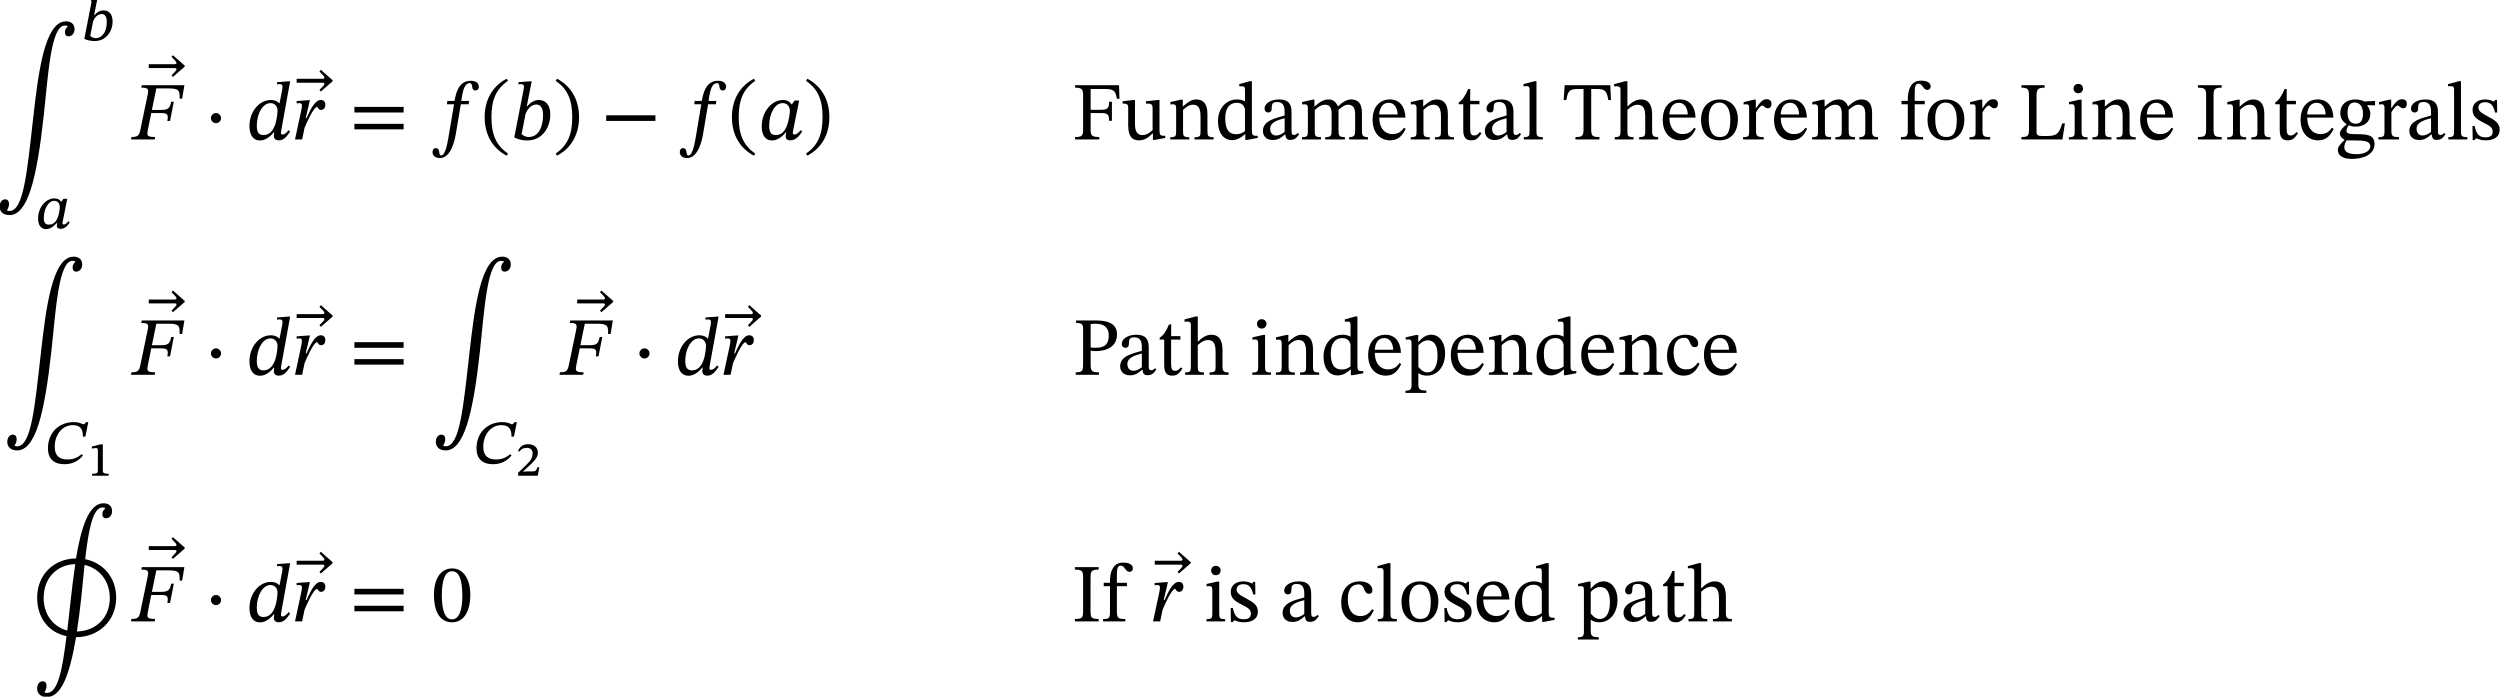 <?xml version="1.0" encoding="UTF-8"?>
<svg xmlns="http://www.w3.org/2000/svg" xmlns:xlink="http://www.w3.org/1999/xlink" width="361.89pt" height="101.232pt" viewBox="0 0 361.89 101.232" version="1.2">
<defs>
<g>
<symbol overflow="visible" id="glyph0-0">
<path style="stroke:none;" d="M 3.828 -2.031 L 3.828 -2.219 C 3.828 -3.531 5.75 -4.453 5.75 -6.219 C 5.75 -7.453 4.703 -8 3.531 -8 C 2.328 -8 1.5 -7.312 1.5 -6.344 C 1.5 -5.781 1.734 -5.516 2.109 -5.516 C 2.406 -5.516 2.656 -5.672 2.656 -6.031 C 2.656 -6.484 2.406 -6.5 2.406 -6.891 C 2.406 -7.266 2.719 -7.547 3.438 -7.547 C 4.203 -7.547 4.672 -7.125 4.672 -6.188 C 4.672 -4.344 3.344 -3.891 3.344 -2.344 L 3.344 -2.031 Z M 4.281 -0.578 C 4.281 -0.938 4.031 -1.281 3.609 -1.281 C 3.172 -1.281 2.906 -0.953 2.906 -0.578 C 2.906 -0.172 3.125 0.094 3.594 0.094 C 4.031 0.094 4.281 -0.188 4.281 -0.578 Z M 7.109 2.016 L 7.109 -9.391 L 0.125 -9.391 L 0.125 2.016 Z M 6.484 1.391 L 0.734 1.391 L 0.734 -8.781 L 6.484 -8.781 Z M 6.484 1.391 "/>
</symbol>
<symbol overflow="visible" id="glyph0-1">
<path style="stroke:none;" d="M 10.438 -16.312 C 10.172 -16.094 10.047 -15.828 10.047 -15.5 C 10.047 -15.109 10.25 -14.906 10.547 -14.906 C 10.953 -14.906 11.438 -15.219 11.438 -15.953 C 11.438 -16.703 10.906 -17.078 10.203 -17.078 C 7.094 -17.078 6.188 -9.562 5.453 -3.094 C 4.562 4.719 4.078 10.375 2.016 10.375 C 1.781 10.375 1.672 10.297 1.672 10.297 L 1.672 10.219 C 1.828 9.984 1.953 9.703 1.953 9.359 C 1.953 8.953 1.766 8.688 1.406 8.688 C 0.969 8.688 0.594 9.047 0.594 9.75 C 0.594 10.375 1.016 10.969 2.016 10.969 C 4.641 10.969 5.969 5.828 6.984 -3.469 C 7.609 -9.188 8 -16.469 10.031 -16.469 C 10.297 -16.469 10.438 -16.391 10.438 -16.391 Z M 10.438 -16.312 "/>
</symbol>
<symbol overflow="visible" id="glyph0-2">
<path style="stroke:none;" d="M -0.031 -8.578 L -1.734 -10.078 L -1.938 -9.844 L -1.516 -9.406 C -1.344 -9.219 -1.219 -9.109 -1.219 -8.938 C -1.219 -8.812 -1.344 -8.781 -1.516 -8.781 L -5.234 -8.781 L -5.234 -8.219 L -1.516 -8.219 C -1.344 -8.219 -1.219 -8.203 -1.219 -8.062 C -1.219 -7.906 -1.344 -7.797 -1.516 -7.609 L -1.938 -7.172 L -1.734 -6.938 L -0.031 -8.422 Z M -0.031 -8.578 "/>
</symbol>
<symbol overflow="visible" id="glyph0-3">
<path style="stroke:none;" d="M 7.25 -5.906 L 7.578 -7.859 L 1.406 -7.859 L 1.344 -7.5 C 2.312 -7.5 2.438 -7.328 2.266 -6.5 L 1.203 -1.391 C 1.031 -0.5 0.734 -0.359 -0.078 -0.359 L -0.156 0 L 3.281 0 L 3.344 -0.359 C 2.609 -0.359 2.219 -0.438 2.219 -0.859 C 2.219 -0.969 2.234 -1.109 2.266 -1.266 L 2.781 -3.828 L 4.078 -3.828 C 5.109 -3.828 5.297 -3.688 5.109 -2.672 L 5.5 -2.672 L 6.047 -5.469 L 5.672 -5.469 C 5.469 -4.5 5.219 -4.281 4.203 -4.281 L 2.875 -4.281 L 3.516 -7.391 L 5.312 -7.391 C 6.859 -7.391 6.906 -7.047 6.891 -5.906 Z M 7.25 -5.906 "/>
</symbol>
<symbol overflow="visible" id="glyph0-4">
<path style="stroke:none;" d="M 2.484 -3.094 C 2.484 -3.484 2.156 -3.828 1.75 -3.828 C 1.344 -3.828 1.016 -3.469 1.016 -3.094 C 1.016 -2.719 1.344 -2.359 1.75 -2.359 C 2.156 -2.359 2.484 -2.703 2.484 -3.094 Z M 2.484 -3.094 "/>
</symbol>
<symbol overflow="visible" id="glyph0-5">
<path style="stroke:none;" d="M 6.328 -8.422 L 6.062 -8.422 L 4.438 -8.297 L 4.438 -7.984 C 4.438 -7.984 4.656 -8.016 4.812 -8.016 C 5.156 -8.016 5.219 -7.844 5.219 -7.641 C 5.219 -7.469 5.188 -7.25 5.188 -7.25 L 4.797 -5.25 L 4.75 -5.25 C 4.469 -5.547 4.078 -5.719 3.531 -5.719 C 1.875 -5.719 0.438 -4.062 0.438 -1.938 C 0.438 -0.531 1.062 0.141 1.953 0.141 C 2.656 0.141 3.328 -0.281 3.938 -1.016 L 4.031 -1.016 C 4 -0.875 3.969 -0.641 3.969 -0.5 C 3.969 -0.125 4.219 0.125 4.703 0.125 C 5.516 0.125 5.969 -0.641 6.328 -1.156 L 6.094 -1.344 C 5.922 -1.109 5.609 -0.719 5.219 -0.719 C 5.062 -0.719 5 -0.781 5 -0.938 C 5 -1.094 5.062 -1.453 5.062 -1.453 Z M 4.141 -2.109 C 3.812 -1.203 3.281 -0.641 2.469 -0.641 C 1.875 -0.641 1.5 -0.938 1.5 -2.016 C 1.5 -3.578 2.266 -5.266 3.484 -5.266 C 4.172 -5.266 4.5 -4.703 4.5 -4.203 C 4.5 -3.984 4.453 -3.016 4.141 -2.109 Z M 4.141 -2.109 "/>
</symbol>
<symbol overflow="visible" id="glyph0-6">
<path style="stroke:none;" d="M 1.922 -3.094 L 2.531 -5.688 L 2.266 -5.688 L 0.609 -5.562 L 0.609 -5.234 C 0.609 -5.234 0.844 -5.266 0.984 -5.266 C 1.312 -5.266 1.375 -5.125 1.375 -4.906 C 1.375 -4.688 1.312 -4.375 1.266 -4.156 L 0.375 0 L 1.406 0 L 1.75 -1.672 C 1.953 -2.156 3.031 -4.719 3.594 -4.719 C 3.641 -4.719 3.75 -4.281 4.141 -4.281 C 4.453 -4.281 4.766 -4.5 4.766 -5.031 C 4.766 -5.5 4.484 -5.719 4.094 -5.719 C 3.141 -5.719 2.422 -3.891 2.047 -3.094 Z M 1.922 -3.094 "/>
</symbol>
<symbol overflow="visible" id="glyph0-7">
<path style="stroke:none;" d="M 7.859 -3.906 L 7.859 -4.719 L 0.734 -4.719 L 0.734 -3.906 Z M 7.859 -1.469 L 7.859 -2.266 L 0.734 -2.266 L 0.734 -1.469 Z M 7.859 -1.469 "/>
</symbol>
<symbol overflow="visible" id="glyph0-8">
<path style="stroke:none;" d="M 2.266 -5.578 L 2.219 -5.094 L 3.234 -5.094 L 2.453 -0.438 C 2.312 0.344 2.016 2.312 1.375 2.312 C 0.922 2.312 1.312 1.25 0.594 1.25 C 0.281 1.25 0.125 1.5 0.125 1.828 C 0.125 2.25 0.422 2.688 1.188 2.688 C 2.828 2.688 3.375 0.016 3.531 -1.016 L 4.219 -5.094 L 5.344 -5.094 L 5.422 -5.578 L 4.281 -5.578 L 4.422 -6.438 C 4.609 -7.453 4.906 -8.156 5.516 -8.156 C 5.797 -8.156 5.828 -7.859 5.875 -7.562 C 5.906 -7.312 6.031 -7.094 6.344 -7.094 C 6.594 -7.094 6.828 -7.281 6.828 -7.625 C 6.828 -8.141 6.422 -8.5 5.688 -8.5 C 4.656 -8.5 4.172 -7.953 3.859 -7.391 C 3.578 -6.891 3.438 -6.25 3.297 -5.578 Z M 2.266 -5.578 "/>
</symbol>
<symbol overflow="visible" id="glyph0-9">
<path style="stroke:none;" d="M 0.531 -3.234 C 0.531 -0.562 1.797 1.344 3.719 2.344 L 3.906 2.031 C 2.156 0.844 1.516 -0.781 1.516 -3.234 C 1.516 -5.672 2.156 -7.297 3.906 -8.484 L 3.719 -8.797 C 1.797 -7.797 0.531 -5.891 0.531 -3.234 Z M 0.531 -3.234 "/>
</symbol>
<symbol overflow="visible" id="glyph0-10">
<path style="stroke:none;" d="M 2.359 -4.812 L 3.078 -8.422 L 2.812 -8.422 L 1.156 -8.297 L 1.156 -7.984 C 1.156 -7.984 1.391 -8.016 1.516 -8.016 C 1.75 -8.016 1.953 -7.922 1.953 -7.656 C 1.953 -7.516 1.906 -7.297 1.906 -7.25 L 0.547 -0.297 C 1.141 0 1.75 0.141 2.438 0.141 C 4.562 0.141 5.766 -1.672 5.766 -3.641 C 5.766 -5.062 5.031 -5.719 4.094 -5.719 C 3.453 -5.719 2.938 -5.375 2.422 -4.812 Z M 2.203 -3.781 C 2.453 -4.344 2.969 -5.062 3.734 -5.062 C 4.281 -5.062 4.719 -4.656 4.719 -3.578 C 4.719 -1.766 4.047 -0.359 2.625 -0.359 C 2.109 -0.359 1.766 -0.641 1.609 -0.781 Z M 2.203 -3.781 "/>
</symbol>
<symbol overflow="visible" id="glyph0-11">
<path style="stroke:none;" d="M 3.734 -3.234 C 3.734 -5.891 2.469 -7.797 0.547 -8.797 L 0.359 -8.484 C 2.109 -7.297 2.75 -5.672 2.75 -3.234 C 2.75 -0.781 2.109 0.844 0.359 2.031 L 0.547 2.344 C 2.469 1.344 3.734 -0.562 3.734 -3.234 Z M 3.734 -3.234 "/>
</symbol>
<symbol overflow="visible" id="glyph0-12">
<path style="stroke:none;" d="M 7.859 -2.688 L 7.859 -3.5 L 0.734 -3.5 L 0.734 -2.688 Z M 7.859 -2.688 "/>
</symbol>
<symbol overflow="visible" id="glyph0-13">
<path style="stroke:none;" d="M 6 -5.641 L 5.359 -5.641 L 4.938 -5.094 L 4.891 -5.094 C 4.641 -5.453 4.281 -5.719 3.641 -5.719 C 2.078 -5.719 0.578 -4.078 0.578 -1.906 C 0.578 -0.516 1.188 0.141 2.062 0.141 C 2.734 0.141 3.438 -0.266 4.047 -1.016 L 4.141 -1.016 C 4.094 -0.797 4.047 -0.641 4.047 -0.453 C 4.047 -0.062 4.297 0.125 4.719 0.125 C 5.438 0.125 5.938 -0.391 6.438 -1.156 L 6.203 -1.344 C 6.047 -1.141 5.703 -0.719 5.312 -0.719 C 5.125 -0.719 5.078 -0.812 5.078 -0.969 C 5.078 -1.141 5.141 -1.406 5.141 -1.406 Z M 4.656 -4.109 C 4.656 -3.734 4.516 -2.875 4.281 -2.156 C 3.938 -1.141 3.406 -0.641 2.609 -0.641 C 2.016 -0.641 1.656 -0.922 1.656 -2.016 C 1.656 -3.625 2.422 -5.266 3.609 -5.266 C 4.281 -5.266 4.656 -4.75 4.656 -4.109 Z M 4.656 -4.109 "/>
</symbol>
<symbol overflow="visible" id="glyph0-14">
<path style="stroke:none;" d="M 0.297 -3.406 C 0.297 -0.484 1.969 1.625 4.547 2.156 C 3.938 7.125 3.281 10.375 1.719 10.375 C 1.484 10.375 1.375 10.297 1.375 10.297 L 1.375 10.219 C 1.531 9.984 1.656 9.703 1.656 9.359 C 1.656 8.953 1.469 8.688 1.109 8.688 C 0.672 8.688 0.297 9.047 0.297 9.75 C 0.297 10.375 0.719 10.969 1.703 10.969 C 3.734 10.969 4.984 7.922 5.922 2.312 C 9.156 2.297 11.734 -0.016 11.734 -3.406 C 11.734 -6.344 9.859 -8.469 7.25 -8.984 C 7.703 -13 8.312 -16.469 9.734 -16.469 C 10 -16.469 10.141 -16.391 10.141 -16.391 L 10.141 -16.312 C 9.875 -16.094 9.734 -15.828 9.734 -15.5 C 9.734 -15.109 9.938 -14.906 10.25 -14.906 C 10.656 -14.906 11.141 -15.219 11.141 -15.953 C 11.141 -16.703 10.609 -17.078 9.891 -17.078 C 7.75 -17.078 6.641 -13.453 5.922 -9.094 C 2.719 -9.062 0.297 -6.766 0.297 -3.406 Z M 6.688 -3.469 C 6.844 -4.969 7 -6.594 7.156 -8.156 C 9.328 -7.656 10.812 -5.828 10.812 -3.359 C 10.812 -0.531 8.828 1.406 6.047 1.484 C 6.281 0 6.484 -1.656 6.688 -3.469 Z M 1.234 -3.359 C 1.234 -6.203 3.094 -8.203 5.812 -8.266 C 5.562 -6.578 5.344 -4.812 5.156 -3.094 L 4.656 1.344 C 2.562 0.797 1.234 -1.062 1.234 -3.359 Z M 1.234 -3.359 "/>
</symbol>
<symbol overflow="visible" id="glyph0-15">
<path style="stroke:none;" d="M 5.594 -3.797 C 5.594 -6.25 4.516 -7.672 2.969 -7.672 C 1.25 -7.672 0.328 -6.094 0.328 -3.828 C 0.328 -1.703 1.031 0.125 2.953 0.125 C 4.828 0.125 5.594 -1.75 5.594 -3.797 Z M 4.438 -3.719 C 4.438 -1.422 3.891 -0.297 2.953 -0.297 C 2 -0.297 1.469 -1.453 1.469 -3.766 C 1.469 -6.125 2 -7.266 2.938 -7.266 C 3.922 -7.266 4.438 -6.141 4.438 -3.719 Z M 4.438 -3.719 "/>
</symbol>
<symbol overflow="visible" id="glyph1-0">
<path style="stroke:none;" d="M 2.688 -1.422 L 2.688 -1.562 C 2.688 -2.469 4.031 -3.125 4.031 -4.359 C 4.031 -5.219 3.297 -5.609 2.484 -5.609 C 1.641 -5.609 1.062 -5.125 1.062 -4.453 C 1.062 -4.047 1.219 -3.859 1.484 -3.859 C 1.688 -3.859 1.859 -3.969 1.859 -4.234 C 1.859 -4.547 1.688 -4.562 1.688 -4.828 C 1.688 -5.094 1.906 -5.281 2.406 -5.281 C 2.938 -5.281 3.281 -4.984 3.281 -4.328 C 3.281 -3.047 2.344 -2.734 2.344 -1.641 L 2.344 -1.422 Z M 3 -0.406 C 3 -0.656 2.828 -0.891 2.531 -0.891 C 2.219 -0.891 2.031 -0.672 2.031 -0.406 C 2.031 -0.125 2.188 0.062 2.516 0.062 C 2.828 0.062 3 -0.141 3 -0.406 Z M 4.984 1.422 L 4.984 -6.578 L 0.078 -6.578 L 0.078 1.422 Z M 4.547 0.969 L 0.516 0.969 L 0.516 -6.141 L 4.547 -6.141 Z M 4.547 0.969 "/>
</symbol>
<symbol overflow="visible" id="glyph1-1">
<path style="stroke:none;" d="M 1.938 -3.672 L 2.453 -6.25 L 2.156 -6.25 L 0.938 -6.156 L 0.938 -5.875 C 0.938 -5.875 1.109 -5.891 1.219 -5.891 C 1.422 -5.891 1.547 -5.797 1.547 -5.594 C 1.547 -5.469 1.5 -5.281 1.5 -5.25 L 0.516 -0.203 C 1 0.016 1.469 0.109 2.031 0.109 C 3.625 0.109 4.609 -1.266 4.609 -2.703 C 4.609 -3.766 4.094 -4.328 3.297 -4.328 C 2.781 -4.328 2.375 -4.094 2.016 -3.672 Z M 1.797 -2.797 C 2.016 -3.25 2.391 -3.797 3.031 -3.797 C 3.422 -3.797 3.766 -3.531 3.766 -2.656 C 3.766 -1.359 3.203 -0.312 2.125 -0.312 C 1.766 -0.312 1.5 -0.516 1.375 -0.625 Z M 1.797 -2.797 "/>
</symbol>
<symbol overflow="visible" id="glyph1-2">
<path style="stroke:none;" d="M 4.5 -4.266 L 3.953 -4.266 L 3.656 -3.859 L 3.594 -3.859 C 3.422 -4.141 3.141 -4.328 2.656 -4.328 C 1.422 -4.328 0.281 -3.062 0.281 -1.422 C 0.281 -0.328 0.781 0.125 1.438 0.125 C 2.016 0.125 2.516 -0.25 2.953 -0.734 L 3.062 -0.734 C 3.031 -0.562 3 -0.438 3 -0.328 C 3 -0.062 3.188 0.078 3.547 0.078 C 4.109 0.078 4.469 -0.25 4.859 -0.844 L 4.656 -1.016 C 4.547 -0.859 4.297 -0.547 4 -0.547 C 3.859 -0.547 3.812 -0.625 3.812 -0.75 C 3.812 -0.906 3.875 -1.109 3.875 -1.109 Z M 3.422 -3.062 C 3.422 -2.766 3.328 -2.172 3.172 -1.688 C 2.859 -0.812 2.406 -0.531 1.844 -0.531 C 1.344 -0.531 1.109 -0.766 1.109 -1.5 C 1.109 -2.719 1.719 -3.969 2.625 -3.969 C 3.172 -3.969 3.422 -3.531 3.422 -3.062 Z M 3.422 -3.062 "/>
</symbol>
<symbol overflow="visible" id="glyph1-3">
<path style="stroke:none;" d="M 5.484 -1.359 C 4.859 -0.844 4.25 -0.594 3.438 -0.594 C 2.297 -0.594 1.578 -1.094 1.578 -2.422 C 1.578 -4.156 2.641 -5.562 4.203 -5.562 C 5.188 -5.562 5.688 -5.078 5.656 -3.906 L 6.016 -3.906 L 6.438 -6 L 6.125 -6 C 5.953 -5.797 5.859 -5.688 5.75 -5.688 C 5.531 -5.688 5.281 -6 4.328 -6 C 2.281 -6 0.594 -4.578 0.594 -2.172 C 0.594 -0.781 1.375 0.094 2.984 0.094 C 4.266 0.094 5.078 -0.469 5.672 -1.172 Z M 5.484 -1.359 "/>
</symbol>
<symbol overflow="visible" id="glyph2-0">
<path style="stroke:none;" d="M 3.828 -2.031 L 3.828 -2.219 C 3.828 -3.531 5.75 -4.453 5.75 -6.219 C 5.75 -7.453 4.703 -8 3.531 -8 C 2.328 -8 1.5 -7.312 1.5 -6.344 C 1.5 -5.781 1.734 -5.516 2.109 -5.516 C 2.406 -5.516 2.656 -5.672 2.656 -6.031 C 2.656 -6.484 2.406 -6.5 2.406 -6.891 C 2.406 -7.266 2.719 -7.547 3.438 -7.547 C 4.203 -7.547 4.672 -7.125 4.672 -6.188 C 4.672 -4.344 3.344 -3.891 3.344 -2.344 L 3.344 -2.031 Z M 4.281 -0.578 C 4.281 -0.938 4.031 -1.281 3.609 -1.281 C 3.172 -1.281 2.906 -0.953 2.906 -0.578 C 2.906 -0.172 3.125 0.094 3.594 0.094 C 4.031 0.094 4.281 -0.188 4.281 -0.578 Z M 7.109 2.016 L 7.109 -9.391 L 0.125 -9.391 L 0.125 2.016 Z M 6.484 1.391 L 0.734 1.391 L 0.734 -8.781 L 6.484 -8.781 Z M 6.484 1.391 "/>
</symbol>
<symbol overflow="visible" id="glyph2-1">
<path style="stroke:none;" d="M 6.859 -5.891 L 6.797 -7.859 L 0.438 -7.859 L 0.438 -7.5 C 1.297 -7.5 1.594 -7.328 1.594 -6.5 L 1.594 -1.391 C 1.594 -0.5 1.406 -0.359 0.438 -0.359 L 0.438 0 L 3.938 0 L 3.938 -0.359 C 3 -0.359 2.688 -0.5 2.688 -1.312 L 2.688 -3.828 L 4.094 -3.828 C 5.125 -3.828 5.359 -3.672 5.359 -2.703 L 5.766 -2.703 L 5.766 -5.469 L 5.359 -5.469 C 5.359 -4.5 5.125 -4.297 4.094 -4.297 L 2.688 -4.297 L 2.688 -7.312 L 4.594 -7.312 C 6.156 -7.312 6.266 -7.031 6.484 -5.891 Z M 6.859 -5.891 "/>
</symbol>
<symbol overflow="visible" id="glyph2-2">
<path style="stroke:none;" d="M 6.453 -0.531 L 6.328 -0.531 C 5.766 -0.531 5.625 -0.625 5.625 -1.328 L 5.625 -5.719 L 5.328 -5.719 L 3.656 -5.531 L 3.656 -5.203 C 4.422 -5.203 4.625 -5.141 4.625 -4.5 L 4.625 -1.359 C 4.141 -0.938 3.766 -0.641 3.156 -0.641 C 2.531 -0.641 2.078 -1 2.078 -2.219 L 2.078 -5.719 L 1.812 -5.719 L 0.281 -5.531 L 0.281 -5.203 C 0.922 -5.188 1.094 -5.141 1.094 -4.5 L 1.094 -2.062 C 1.094 -0.438 1.656 0.125 2.656 0.125 C 3.422 0.125 3.984 -0.234 4.609 -0.859 L 4.672 -0.859 L 4.672 0.062 L 4.938 0.062 L 6.453 -0.219 Z M 6.453 -0.531 "/>
</symbol>
<symbol overflow="visible" id="glyph2-3">
<path style="stroke:none;" d="M 5.75 -3.672 C 5.75 -5.047 5.234 -5.797 4.141 -5.797 C 3.391 -5.797 2.875 -5.359 2.219 -4.797 L 2.172 -4.797 L 2.188 -5.766 L 1.906 -5.766 L 0.391 -5.422 L 0.391 -5.062 C 0.391 -5.062 0.516 -5.094 0.719 -5.094 C 1.047 -5.094 1.219 -5 1.219 -4.562 L 1.219 -1.203 C 1.219 -0.531 1.188 -0.328 0.375 -0.328 L 0.375 0 L 3.125 0 L 3.125 -0.328 C 2.266 -0.328 2.219 -0.531 2.219 -1.203 L 2.219 -4.281 C 2.562 -4.609 3.016 -5.031 3.656 -5.031 C 4.203 -5.031 4.75 -4.812 4.75 -3.375 L 4.75 -1.203 C 4.75 -0.531 4.719 -0.328 3.875 -0.328 L 3.875 0 L 6.641 0 L 6.641 -0.328 C 5.828 -0.328 5.75 -0.531 5.75 -1.203 Z M 5.75 -3.672 "/>
</symbol>
<symbol overflow="visible" id="glyph2-4">
<path style="stroke:none;" d="M 6.141 -0.219 L 6.141 -0.531 L 5.891 -0.531 C 5.453 -0.531 5.297 -0.656 5.297 -1.281 L 5.297 -8.438 L 4.969 -8.438 L 3.469 -8.016 L 3.469 -7.688 C 3.469 -7.688 3.672 -7.703 3.781 -7.703 C 4.25 -7.703 4.297 -7.609 4.297 -7.078 L 4.297 -5.516 C 3.938 -5.719 3.531 -5.797 3.141 -5.797 C 1.641 -5.797 0.391 -4.594 0.391 -2.625 C 0.391 -1.094 1.094 0.094 2.438 0.094 C 3.234 0.094 3.844 -0.359 4.297 -0.766 L 4.344 -0.766 L 4.344 0.062 L 4.609 0.062 Z M 4.297 -1.203 C 3.891 -0.922 3.562 -0.766 3 -0.766 C 1.984 -0.766 1.438 -1.438 1.438 -3.078 C 1.438 -4.594 2.109 -5.312 3.125 -5.312 C 3.859 -5.312 4.203 -4.859 4.297 -4.359 Z M 4.297 -1.203 "/>
</symbol>
<symbol overflow="visible" id="glyph2-5">
<path style="stroke:none;" d="M 3.688 -0.734 C 3.75 -0.219 3.875 0.062 4.406 0.062 C 5.016 0.062 5.297 -0.188 5.688 -0.766 L 5.516 -0.953 C 5.344 -0.781 5.172 -0.656 4.953 -0.656 C 4.703 -0.656 4.594 -0.75 4.594 -1.25 L 4.594 -3.953 C 4.594 -5.203 4.094 -5.797 2.797 -5.797 C 1.5 -5.797 0.688 -5.156 0.688 -4.484 C 0.688 -4.094 0.953 -3.906 1.188 -3.906 C 1.531 -3.906 1.719 -4.094 1.719 -4.453 C 1.719 -5.172 1.844 -5.422 2.516 -5.422 C 3.234 -5.422 3.594 -5.031 3.594 -4 L 3.594 -3.469 C 2.562 -3.141 0.453 -2.828 0.453 -1.25 C 0.453 -0.484 0.953 0.078 1.875 0.078 C 2.641 0.078 3.078 -0.25 3.641 -0.734 Z M 3.594 -1.094 C 3.188 -0.766 2.766 -0.578 2.359 -0.578 C 1.859 -0.578 1.5 -0.938 1.5 -1.547 C 1.5 -2.469 2.516 -2.797 3.594 -3.078 Z M 3.594 -1.094 "/>
</symbol>
<symbol overflow="visible" id="glyph2-6">
<path style="stroke:none;" d="M 2.219 -4.266 C 2.562 -4.594 3.078 -5.031 3.703 -5.031 C 4.25 -5.031 4.656 -4.766 4.656 -3.75 L 4.656 -1.391 C 4.656 -0.547 4.594 -0.344 3.734 -0.344 L 3.734 0 L 6.578 0 L 6.578 -0.344 C 5.719 -0.344 5.656 -0.562 5.656 -1.391 L 5.656 -4.297 C 6.047 -4.625 6.531 -5.031 7.031 -5.031 C 7.594 -5.031 8.062 -4.766 8.062 -3.688 L 8.062 -1.391 C 8.062 -0.656 8.016 -0.344 7.203 -0.344 L 7.203 0 L 9.906 0 L 9.906 -0.344 C 9.078 -0.344 9.047 -0.641 9.047 -1.391 L 9.047 -3.828 C 9.047 -5.266 8.438 -5.797 7.5 -5.797 C 6.875 -5.797 6.266 -5.453 5.609 -4.812 L 5.562 -4.812 C 5.312 -5.375 4.906 -5.797 4.234 -5.797 C 3.422 -5.797 2.875 -5.359 2.219 -4.797 L 2.172 -4.797 L 2.172 -5.766 L 1.891 -5.766 L 0.391 -5.422 L 0.391 -5.062 C 0.391 -5.062 0.531 -5.094 0.719 -5.094 C 1.047 -5.094 1.219 -4.984 1.219 -4.547 L 1.219 -1.203 C 1.219 -0.484 1.141 -0.344 0.375 -0.344 L 0.375 0 L 3.109 0 L 3.109 -0.344 C 2.359 -0.344 2.219 -0.484 2.219 -1.156 Z M 2.219 -4.266 "/>
</symbol>
<symbol overflow="visible" id="glyph2-7">
<path style="stroke:none;" d="M 4.953 -1.703 C 4.578 -1.203 4.203 -0.781 3.234 -0.781 C 2.281 -0.781 1.375 -1.531 1.375 -3.172 L 5.156 -3.172 C 5.094 -4.859 4.234 -5.797 2.922 -5.797 C 1.531 -5.797 0.406 -4.844 0.406 -2.844 C 0.406 -0.922 1.516 0.125 2.953 0.125 C 4.188 0.125 4.75 -0.641 5.188 -1.547 Z M 1.359 -3.625 C 1.453 -4.734 1.938 -5.312 2.75 -5.312 C 3.594 -5.312 4 -4.5 4.031 -3.625 Z M 1.359 -3.625 "/>
</symbol>
<symbol overflow="visible" id="glyph2-8">
<path style="stroke:none;" d="M 3.5 -1.078 C 3.203 -0.734 3.047 -0.578 2.672 -0.578 C 2.203 -0.578 2.094 -0.875 2.094 -1.719 L 2.094 -5.094 L 3.438 -5.094 L 3.438 -5.594 L 2.094 -5.594 L 2.109 -7.297 L 1.797 -7.297 C 1.359 -6.281 1 -5.719 0.438 -5.359 L 0.438 -5.094 L 1.094 -5.094 L 1.094 -1.391 C 1.094 -0.312 1.453 0.125 2.25 0.125 C 3.016 0.125 3.266 -0.234 3.734 -0.891 Z M 3.5 -1.078 "/>
</symbol>
<symbol overflow="visible" id="glyph2-9">
<path style="stroke:none;" d="M 3.109 -0.344 C 2.25 -0.344 2.188 -0.516 2.188 -1.203 L 2.188 -8.438 L 1.891 -8.438 L 0.312 -8.016 L 0.312 -7.703 C 0.312 -7.703 0.484 -7.719 0.688 -7.719 C 0.984 -7.719 1.188 -7.703 1.188 -7.203 L 1.188 -1.203 C 1.188 -0.531 1.141 -0.344 0.359 -0.344 L 0.359 0 L 3.109 0 Z M 3.109 -0.344 "/>
</symbol>
<symbol overflow="visible" id="glyph2-10">
<path style="stroke:none;" d="M 7.016 -5.703 L 6.922 -7.859 L 0.312 -7.859 L 0.172 -5.703 L 0.547 -5.703 C 0.797 -7 0.969 -7.312 2.281 -7.312 L 3.047 -7.312 L 3.047 -1.562 C 3.047 -0.484 2.875 -0.359 1.875 -0.359 L 1.875 0 L 5.344 0 L 5.344 -0.359 C 4.312 -0.359 4.156 -0.484 4.156 -1.562 L 4.156 -7.312 L 4.906 -7.312 C 6.234 -7.312 6.391 -7 6.641 -5.703 Z M 7.016 -5.703 "/>
</symbol>
<symbol overflow="visible" id="glyph2-11">
<path style="stroke:none;" d="M 2.188 -4.297 C 2.766 -4.828 3.203 -5.031 3.672 -5.031 C 4.641 -5.031 4.766 -4.203 4.766 -3.234 L 4.766 -1.156 C 4.766 -0.578 4.719 -0.344 3.891 -0.344 L 3.891 0 L 6.641 0 L 6.641 -0.344 C 5.891 -0.344 5.766 -0.578 5.766 -1.203 L 5.766 -3.578 C 5.766 -4.562 5.531 -5.797 4.156 -5.797 C 3.531 -5.797 2.969 -5.516 2.219 -4.812 L 2.188 -4.812 L 2.188 -8.438 L 1.859 -8.438 L 0.266 -8.016 L 0.266 -7.688 C 0.266 -7.688 0.422 -7.703 0.609 -7.703 C 0.938 -7.703 1.188 -7.656 1.188 -7.234 L 1.188 -1.109 C 1.188 -0.438 0.984 -0.344 0.359 -0.344 L 0.359 0 L 3.078 0 L 3.078 -0.344 C 2.25 -0.344 2.188 -0.531 2.188 -1.156 Z M 2.188 -4.297 "/>
</symbol>
<symbol overflow="visible" id="glyph2-12">
<path style="stroke:none;" d="M 3.078 -5.797 C 1.469 -5.797 0.406 -4.625 0.406 -2.891 C 0.406 -0.953 1.406 0.125 3.078 0.125 C 4.641 0.125 5.734 -0.938 5.734 -2.938 C 5.734 -4.703 4.719 -5.797 3.078 -5.797 Z M 3.031 -5.344 C 4.094 -5.344 4.641 -4.344 4.641 -2.875 C 4.641 -0.938 4.109 -0.359 3.125 -0.359 C 2.109 -0.344 1.516 -1.141 1.516 -3.047 C 1.516 -4.578 2.125 -5.344 3.031 -5.344 Z M 3.031 -5.344 "/>
</symbol>
<symbol overflow="visible" id="glyph2-13">
<path style="stroke:none;" d="M 2.188 -5.766 L 1.906 -5.766 L 0.422 -5.406 L 0.422 -5.062 C 0.422 -5.062 0.547 -5.094 0.781 -5.094 C 1.219 -5.094 1.219 -4.875 1.219 -4.453 L 1.219 -1.156 C 1.219 -0.484 1.141 -0.344 0.344 -0.344 L 0.344 0 L 3.328 0 L 3.328 -0.344 C 2.438 -0.344 2.219 -0.469 2.219 -1.219 L 2.219 -3.938 C 2.5 -4.422 2.875 -4.922 3.156 -4.922 C 3.297 -4.922 3.531 -4.516 3.938 -4.516 C 4.203 -4.516 4.453 -4.703 4.453 -5.156 C 4.453 -5.562 4.234 -5.828 3.766 -5.828 C 3.188 -5.828 2.828 -5.422 2.219 -4.531 L 2.188 -4.531 Z M 2.188 -5.766 "/>
</symbol>
<symbol overflow="visible" id="glyph2-14">
<path style="stroke:none;" d="M 0.312 -5.594 L 0.312 -5.094 L 1.219 -5.094 L 1.219 -1.422 C 1.219 -0.484 1.094 -0.344 0.219 -0.344 L 0.219 0 L 3.438 0 L 3.438 -0.344 C 2.438 -0.344 2.219 -0.484 2.219 -1.422 L 2.219 -5.094 L 3.672 -5.094 L 3.672 -5.594 L 2.219 -5.594 L 2.219 -6.719 C 2.219 -7.719 2.344 -8.078 2.781 -8.078 C 3.375 -8.078 3.438 -7.172 4.047 -7.172 C 4.312 -7.172 4.531 -7.344 4.531 -7.688 C 4.531 -8.219 3.969 -8.516 3.188 -8.516 C 2.359 -8.516 1.922 -8.203 1.609 -7.656 C 1.297 -7.094 1.219 -6.562 1.219 -5.594 Z M 0.312 -5.594 "/>
</symbol>
<symbol overflow="visible" id="glyph2-15">
<path style="stroke:none;" d="M 6.797 -2.328 L 6.406 -2.328 C 5.938 -0.938 5.75 -0.5 4.141 -0.5 L 3.594 -0.5 C 2.891 -0.5 2.688 -0.609 2.688 -1.141 L 2.688 -6.328 C 2.688 -7.25 2.891 -7.5 3.859 -7.5 L 3.859 -7.859 L 0.5 -7.859 L 0.5 -7.5 C 1.453 -7.5 1.594 -7.25 1.594 -6.328 L 1.594 -1.469 C 1.594 -0.531 1.453 -0.359 0.5 -0.359 L 0.5 0 L 6.438 0 Z M 6.797 -2.328 "/>
</symbol>
<symbol overflow="visible" id="glyph2-16">
<path style="stroke:none;" d="M 1.734 -8.047 C 1.312 -8.047 1.047 -7.734 1.047 -7.375 C 1.047 -7 1.328 -6.688 1.734 -6.688 C 2.156 -6.688 2.422 -7 2.422 -7.375 C 2.422 -7.734 2.156 -8.047 1.734 -8.047 Z M 3.078 -0.328 C 2.266 -0.328 2.219 -0.516 2.219 -1.203 L 2.219 -5.766 L 1.906 -5.766 L 0.391 -5.422 L 0.391 -5.078 C 0.391 -5.078 0.531 -5.109 0.688 -5.109 C 1.047 -5.109 1.219 -5.062 1.219 -4.547 L 1.219 -1.203 C 1.219 -0.531 1.188 -0.328 0.375 -0.328 L 0.375 0 L 3.078 0 Z M 3.078 -0.328 "/>
</symbol>
<symbol overflow="visible" id="glyph2-17">
<path style="stroke:none;" d="M 1.594 -1.562 C 1.594 -0.531 1.484 -0.359 0.406 -0.359 L 0.406 0 L 3.844 0 L 3.844 -0.359 C 2.781 -0.359 2.672 -0.531 2.672 -1.562 L 2.672 -6.281 C 2.672 -7.203 2.719 -7.5 3.844 -7.5 L 3.844 -7.859 L 0.406 -7.859 L 0.406 -7.5 C 1.547 -7.5 1.594 -7.203 1.594 -6.281 Z M 1.594 -1.562 "/>
</symbol>
<symbol overflow="visible" id="glyph2-18">
<path style="stroke:none;" d="M 1.531 -2.203 C 0.969 -1.766 0.547 -1.266 0.547 -0.844 C 0.547 -0.5 0.812 -0.172 1.219 0.031 L 1.219 0.078 C 0.578 0.688 0.25 1.094 0.25 1.5 C 0.25 2.156 0.719 2.812 2.281 2.812 C 3.797 2.812 5.562 2.266 5.562 0.656 C 5.562 -0.719 4.406 -0.766 2.906 -0.766 C 1.812 -0.766 1.5 -0.891 1.5 -1.25 C 1.5 -1.453 1.688 -1.875 1.812 -2.047 C 2.109 -1.938 2.453 -1.859 2.828 -1.859 C 4.094 -1.859 4.953 -2.562 4.953 -3.688 C 4.953 -4.281 4.688 -4.672 4.516 -4.906 L 4.516 -4.969 L 5.641 -4.938 L 5.641 -5.578 L 4.094 -5.5 C 4.094 -5.5 3.562 -5.797 2.766 -5.797 C 1.5 -5.797 0.609 -5.047 0.609 -3.844 C 0.609 -3.078 0.953 -2.562 1.531 -2.219 Z M 2.688 -5.359 C 3.453 -5.359 3.891 -4.719 3.891 -3.75 C 3.891 -2.625 3.438 -2.281 2.844 -2.281 C 2.062 -2.281 1.656 -2.875 1.656 -3.891 C 1.656 -4.906 2.062 -5.359 2.688 -5.359 Z M 1.516 0.125 C 1.688 0.125 1.906 0.125 2.875 0.141 C 3.672 0.156 4.953 0.125 4.953 0.984 C 4.953 1.5 4.391 2.125 2.969 2.125 C 1.75 2.125 1.188 1.781 1.188 1.094 C 1.188 0.844 1.266 0.562 1.516 0.125 Z M 1.516 0.125 "/>
</symbol>
<symbol overflow="visible" id="glyph2-19">
<path style="stroke:none;" d="M 0.469 -1.953 L 0.5 0.094 L 0.75 0.094 L 1 -0.172 L 1.031 -0.172 C 1.344 -0.047 1.703 0.125 2.391 0.125 C 3.469 0.125 4.406 -0.297 4.406 -1.422 C 4.406 -2.312 3.812 -2.75 2.719 -3.328 C 1.719 -3.844 1.328 -4.141 1.328 -4.609 C 1.328 -5.141 1.75 -5.391 2.297 -5.391 C 3.031 -5.391 3.469 -5.047 3.734 -3.906 L 4.047 -3.906 L 4.016 -5.734 L 3.781 -5.734 L 3.578 -5.484 L 3.562 -5.484 C 3.266 -5.625 2.906 -5.797 2.312 -5.797 C 1.281 -5.797 0.484 -5.266 0.484 -4.297 C 0.484 -3.406 0.969 -2.984 2.062 -2.438 C 3.172 -1.891 3.391 -1.656 3.391 -1.094 C 3.391 -0.531 2.969 -0.312 2.359 -0.312 C 1.484 -0.312 1.031 -0.734 0.781 -1.953 Z M 0.469 -1.953 "/>
</symbol>
<symbol overflow="visible" id="glyph2-20">
<path style="stroke:none;" d="M 0.578 -7.859 L 0.578 -7.5 C 1.344 -7.5 1.594 -7.359 1.594 -6.656 L 1.594 -1.516 C 1.594 -0.516 1.453 -0.359 0.531 -0.359 L 0.531 0 L 3.891 0 L 3.891 -0.359 C 2.922 -0.359 2.688 -0.484 2.688 -1.469 L 2.688 -3.516 C 2.828 -3.453 3.125 -3.422 3.375 -3.422 C 4.938 -3.422 6.5 -4 6.5 -5.875 C 6.5 -7.453 5.078 -7.859 3.547 -7.859 Z M 2.688 -7.344 C 2.938 -7.359 3.172 -7.391 3.406 -7.391 C 4.703 -7.391 5.312 -6.781 5.312 -5.703 C 5.312 -4.312 4.625 -3.906 3.328 -3.906 C 3.094 -3.906 2.828 -3.938 2.688 -3.953 Z M 2.688 -7.344 "/>
</symbol>
<symbol overflow="visible" id="glyph2-21">
<path style="stroke:none;" d="M 2.109 -5.766 L 1.812 -5.766 L 0.297 -5.422 L 0.297 -5.078 C 0.297 -5.078 0.531 -5.109 0.688 -5.109 C 1.078 -5.109 1.141 -4.953 1.141 -4.5 L 1.141 1.422 C 1.141 2.094 1.016 2.297 0.266 2.297 L 0.266 2.625 L 3.281 2.625 L 3.281 2.281 C 2.359 2.281 2.125 2.125 2.125 1.344 L 2.125 -0.219 L 2.172 -0.219 C 2.516 0.031 2.922 0.125 3.375 0.125 C 4.812 0.125 6 -1.094 6 -3.125 C 6 -4.688 5.172 -5.797 4 -5.797 C 3.281 -5.797 2.719 -5.422 2.141 -4.75 L 2.109 -4.75 Z M 2.125 -4.25 C 2.359 -4.547 2.875 -4.984 3.5 -4.984 C 4.391 -4.984 4.906 -4.297 4.906 -2.781 C 4.906 -1.125 4.281 -0.344 3.438 -0.344 C 2.766 -0.344 2.359 -0.891 2.125 -1.141 Z M 2.125 -4.25 "/>
</symbol>
<symbol overflow="visible" id="glyph2-22">
<path style="stroke:none;" d="M 4.875 -1.766 C 4.344 -1.078 3.938 -0.781 3.156 -0.781 C 1.922 -0.781 1.344 -1.812 1.344 -3.266 C 1.344 -4.641 1.922 -5.359 2.891 -5.359 C 3.922 -5.359 3.531 -4 4.406 -4 C 4.75 -4 4.906 -4.188 4.906 -4.531 C 4.906 -5.219 4.219 -5.797 3.094 -5.797 C 1.375 -5.797 0.391 -4.578 0.391 -2.703 C 0.391 -1.047 1.297 0.125 2.781 0.125 C 4.062 0.125 4.656 -0.641 5.109 -1.609 Z M 4.875 -1.766 "/>
</symbol>
<symbol overflow="visible" id="glyph3-0">
<path style="stroke:none;" d="M 2.109 -1.125 L 2.109 -1.219 C 2.109 -1.938 3.172 -2.453 3.172 -3.422 C 3.172 -4.109 2.594 -4.406 1.953 -4.406 C 1.281 -4.406 0.828 -4.031 0.828 -3.5 C 0.828 -3.188 0.953 -3.031 1.172 -3.031 C 1.328 -3.031 1.453 -3.125 1.453 -3.328 C 1.453 -3.578 1.328 -3.578 1.328 -3.797 C 1.328 -4 1.5 -4.156 1.891 -4.156 C 2.312 -4.156 2.578 -3.922 2.578 -3.406 C 2.578 -2.391 1.844 -2.141 1.844 -1.297 L 1.844 -1.125 Z M 2.359 -0.312 C 2.359 -0.516 2.219 -0.703 1.984 -0.703 C 1.75 -0.703 1.594 -0.531 1.594 -0.312 C 1.594 -0.094 1.719 0.047 1.984 0.047 C 2.219 0.047 2.359 -0.109 2.359 -0.312 Z M 3.906 1.109 L 3.906 -5.156 L 0.062 -5.156 L 0.062 1.109 Z M 3.578 0.766 L 0.406 0.766 L 0.406 -4.828 L 3.578 -4.828 Z M 3.578 0.766 "/>
</symbol>
<symbol overflow="visible" id="glyph3-1">
<path style="stroke:none;" d="M 3.109 0 L 3.109 -0.281 C 2.484 -0.281 2.266 -0.375 2.266 -0.719 L 2.266 -4.531 L 1.891 -4.531 L 0.672 -4.219 L 0.672 -3.922 C 0.797 -3.953 1.125 -4 1.281 -4 C 1.484 -4 1.547 -3.891 1.547 -3.641 L 1.547 -0.719 C 1.547 -0.391 1.375 -0.281 0.719 -0.281 L 0.719 0 Z M 3.109 0 "/>
</symbol>
<symbol overflow="visible" id="glyph3-2">
<path style="stroke:none;" d="M 3.422 -1.234 L 3.156 -1.234 C 2.969 -0.766 2.891 -0.625 2.5 -0.625 L 1.656 -0.625 L 1.094 -0.578 L 1.094 -0.641 L 1.922 -1.406 C 2.672 -2.125 3.203 -2.625 3.203 -3.328 C 3.203 -4.109 2.625 -4.562 1.766 -4.562 C 1.047 -4.562 0.578 -4.172 0.328 -3.594 L 0.531 -3.484 C 0.766 -3.844 1.078 -4.031 1.609 -4.031 C 2.156 -4.031 2.438 -3.703 2.438 -3.266 C 2.438 -2.469 2.078 -2.094 1.25 -1.297 L 0.344 -0.422 L 0.344 0 L 3.188 0 Z M 3.422 -1.234 "/>
</symbol>
</g>
<clipPath id="clip1">
  <path d="M 348 11 L 361.836 11 L 361.836 21 L 348 21 Z M 348 11 "/>
</clipPath>
<clipPath id="clip2">
  <path d="M 5 72 L 17 72 L 17 100.848 L 5 100.848 Z M 5 72 "/>
</clipPath>
</defs>
<g id="surface1">
<g style="fill:rgb(0%,0%,0%);fill-opacity:1;">
  <use xlink:href="#glyph0-1" x="-0.648" y="20.167"/>
</g>
<g style="fill:rgb(0%,0%,0%);fill-opacity:1;">
  <use xlink:href="#glyph1-1" x="11.69" y="5.832"/>
</g>
<g style="fill:rgb(0%,0%,0%);fill-opacity:1;">
  <use xlink:href="#glyph1-2" x="5.234" y="33.042"/>
</g>
<g style="fill:rgb(0%,0%,0%);fill-opacity:1;">
  <use xlink:href="#glyph0-2" x="26.766" y="18.074"/>
</g>
<g style="fill:rgb(0%,0%,0%);fill-opacity:1;">
  <use xlink:href="#glyph0-3" x="19.114" y="20.191"/>
</g>
<g style="fill:rgb(0%,0%,0%);fill-opacity:1;">
  <use xlink:href="#glyph0-4" x="29.515" y="20.191"/>
</g>
<g style="fill:rgb(0%,0%,0%);fill-opacity:1;">
  <use xlink:href="#glyph0-5" x="35.672" y="20.191"/>
</g>
<g style="fill:rgb(0%,0%,0%);fill-opacity:1;">
  <use xlink:href="#glyph0-2" x="48.177" y="20.191"/>
</g>
<g style="fill:rgb(0%,0%,0%);fill-opacity:1;">
  <use xlink:href="#glyph0-6" x="42.331" y="20.191"/>
</g>
<g style="fill:rgb(0%,0%,0%);fill-opacity:1;">
  <use xlink:href="#glyph0-7" x="50.568" y="20.191"/>
</g>
<g style="fill:rgb(0%,0%,0%);fill-opacity:1;">
  <use xlink:href="#glyph0-8" x="62.487" y="20.191"/>
</g>
<g style="fill:rgb(0%,0%,0%);fill-opacity:1;">
  <use xlink:href="#glyph0-9" x="69.625" y="20.191"/>
  <use xlink:href="#glyph0-10" x="73.893" y="20.191"/>
  <use xlink:href="#glyph0-11" x="80.085" y="20.191"/>
</g>
<g style="fill:rgb(0%,0%,0%);fill-opacity:1;">
  <use xlink:href="#glyph0-12" x="87.019" y="20.191"/>
</g>
<g style="fill:rgb(0%,0%,0%);fill-opacity:1;">
  <use xlink:href="#glyph0-8" x="98.281" y="20.191"/>
</g>
<g style="fill:rgb(0%,0%,0%);fill-opacity:1;">
  <use xlink:href="#glyph0-9" x="105.418" y="20.191"/>
  <use xlink:href="#glyph0-13" x="109.686" y="20.191"/>
  <use xlink:href="#glyph0-11" x="116.321" y="20.191"/>
</g>
<g style="fill:rgb(0%,0%,0%);fill-opacity:1;">
  <use xlink:href="#glyph2-1" x="155.19" y="20.191"/>
  <use xlink:href="#glyph2-2" x="162.22" y="20.191"/>
  <use xlink:href="#glyph2-3" x="169.034" y="20.191"/>
  <use xlink:href="#glyph2-4" x="175.92" y="20.191"/>
  <use xlink:href="#glyph2-5" x="182.364" y="20.191"/>
  <use xlink:href="#glyph2-6" x="188.103" y="20.191"/>
  <use xlink:href="#glyph2-7" x="198.288" y="20.191"/>
  <use xlink:href="#glyph2-3" x="203.836" y="20.191"/>
  <use xlink:href="#glyph2-8" x="210.722" y="20.191"/>
  <use xlink:href="#glyph2-5" x="214.488" y="20.191"/>
  <use xlink:href="#glyph2-9" x="220.226" y="20.191"/>
</g>
<g style="fill:rgb(0%,0%,0%);fill-opacity:1;">
  <use xlink:href="#glyph2-10" x="226.18" y="20.191"/>
  <use xlink:href="#glyph2-11" x="233.389" y="20.191"/>
  <use xlink:href="#glyph2-7" x="240.287" y="20.191"/>
  <use xlink:href="#glyph2-12" x="245.834" y="20.191"/>
  <use xlink:href="#glyph2-13" x="251.979" y="20.191"/>
</g>
<g style="fill:rgb(0%,0%,0%);fill-opacity:1;">
  <use xlink:href="#glyph2-7" x="256.402" y="20.191"/>
  <use xlink:href="#glyph2-6" x="261.95" y="20.191"/>
</g>
<g style="fill:rgb(0%,0%,0%);fill-opacity:1;">
  <use xlink:href="#glyph2-14" x="274.945" y="20.191"/>
  <use xlink:href="#glyph2-12" x="278.615" y="20.191"/>
  <use xlink:href="#glyph2-13" x="284.76" y="20.191"/>
</g>
<g style="fill:rgb(0%,0%,0%);fill-opacity:1;">
  <use xlink:href="#glyph2-15" x="292.113" y="20.191"/>
  <use xlink:href="#glyph2-16" x="299.106" y="20.191"/>
  <use xlink:href="#glyph2-3" x="302.514" y="20.191"/>
  <use xlink:href="#glyph2-7" x="309.4" y="20.191"/>
</g>
<g style="fill:rgb(0%,0%,0%);fill-opacity:1;">
  <use xlink:href="#glyph2-17" x="317.756" y="20.191"/>
  <use xlink:href="#glyph2-3" x="322.024" y="20.191"/>
  <use xlink:href="#glyph2-8" x="328.911" y="20.191"/>
</g>
<g style="fill:rgb(0%,0%,0%);fill-opacity:1;">
  <use xlink:href="#glyph2-7" x="332.617" y="20.191"/>
  <use xlink:href="#glyph2-18" x="338.164" y="20.191"/>
  <use xlink:href="#glyph2-13" x="343.95" y="20.191"/>
</g>
<g clip-path="url(#clip1)" clip-rule="nonzero">
<g style="fill:rgb(0%,0%,0%);fill-opacity:1;">
  <use xlink:href="#glyph2-5" x="348.314" y="20.191"/>
  <use xlink:href="#glyph2-9" x="354.052" y="20.191"/>
  <use xlink:href="#glyph2-19" x="357.436" y="20.191"/>
</g>
</g>
<g style="fill:rgb(0%,0%,0%);fill-opacity:1;">
  <use xlink:href="#glyph0-1" x="0.462" y="54.229"/>
</g>
<g style="fill:rgb(0%,0%,0%);fill-opacity:1;">
  <use xlink:href="#glyph1-3" x="6.344" y="67.104"/>
</g>
<g style="fill:rgb(0%,0%,0%);fill-opacity:1;">
  <use xlink:href="#glyph3-1" x="12.62" y="68.861"/>
</g>
<g style="fill:rgb(0%,0%,0%);fill-opacity:1;">
  <use xlink:href="#glyph0-2" x="26.766" y="52.136"/>
</g>
<g style="fill:rgb(0%,0%,0%);fill-opacity:1;">
  <use xlink:href="#glyph0-3" x="19.114" y="54.252"/>
</g>
<g style="fill:rgb(0%,0%,0%);fill-opacity:1;">
  <use xlink:href="#glyph0-4" x="29.515" y="54.252"/>
</g>
<g style="fill:rgb(0%,0%,0%);fill-opacity:1;">
  <use xlink:href="#glyph0-5" x="35.672" y="54.252"/>
</g>
<g style="fill:rgb(0%,0%,0%);fill-opacity:1;">
  <use xlink:href="#glyph0-2" x="48.177" y="54.252"/>
</g>
<g style="fill:rgb(0%,0%,0%);fill-opacity:1;">
  <use xlink:href="#glyph0-6" x="42.331" y="54.252"/>
</g>
<g style="fill:rgb(0%,0%,0%);fill-opacity:1;">
  <use xlink:href="#glyph0-7" x="50.568" y="54.252"/>
</g>
<g style="fill:rgb(0%,0%,0%);fill-opacity:1;">
  <use xlink:href="#glyph0-1" x="62.498" y="54.229"/>
</g>
<g style="fill:rgb(0%,0%,0%);fill-opacity:1;">
  <use xlink:href="#glyph1-3" x="68.38" y="67.104"/>
</g>
<g style="fill:rgb(0%,0%,0%);fill-opacity:1;">
  <use xlink:href="#glyph3-2" x="74.657" y="68.861"/>
</g>
<g style="fill:rgb(0%,0%,0%);fill-opacity:1;">
  <use xlink:href="#glyph0-2" x="88.789" y="52.136"/>
</g>
<g style="fill:rgb(0%,0%,0%);fill-opacity:1;">
  <use xlink:href="#glyph0-3" x="81.138" y="54.252"/>
</g>
<g style="fill:rgb(0%,0%,0%);fill-opacity:1;">
  <use xlink:href="#glyph0-4" x="91.539" y="54.252"/>
</g>
<g style="fill:rgb(0%,0%,0%);fill-opacity:1;">
  <use xlink:href="#glyph0-5" x="97.696" y="54.252"/>
</g>
<g style="fill:rgb(0%,0%,0%);fill-opacity:1;">
  <use xlink:href="#glyph0-2" x="110.201" y="54.252"/>
</g>
<g style="fill:rgb(0%,0%,0%);fill-opacity:1;">
  <use xlink:href="#glyph0-6" x="104.355" y="54.252"/>
</g>
<g style="fill:rgb(0%,0%,0%);fill-opacity:1;">
  <use xlink:href="#glyph2-20" x="155.19" y="54.252"/>
</g>
<g style="fill:rgb(0%,0%,0%);fill-opacity:1;">
  <use xlink:href="#glyph2-5" x="161.694" y="54.252"/>
  <use xlink:href="#glyph2-8" x="167.432" y="54.252"/>
  <use xlink:href="#glyph2-11" x="171.198" y="54.252"/>
</g>
<g style="fill:rgb(0%,0%,0%);fill-opacity:1;">
  <use xlink:href="#glyph2-16" x="180.906" y="54.252"/>
  <use xlink:href="#glyph2-3" x="184.313" y="54.252"/>
  <use xlink:href="#glyph2-4" x="191.199" y="54.252"/>
  <use xlink:href="#glyph2-7" x="197.643" y="54.252"/>
  <use xlink:href="#glyph2-21" x="203.19" y="54.252"/>
  <use xlink:href="#glyph2-7" x="209.61" y="54.252"/>
  <use xlink:href="#glyph2-3" x="215.157" y="54.252"/>
  <use xlink:href="#glyph2-4" x="222.043" y="54.252"/>
  <use xlink:href="#glyph2-7" x="228.487" y="54.252"/>
  <use xlink:href="#glyph2-3" x="234.034" y="54.252"/>
  <use xlink:href="#glyph2-22" x="240.921" y="54.252"/>
  <use xlink:href="#glyph2-7" x="246.253" y="54.252"/>
</g>
<g clip-path="url(#clip2)" clip-rule="nonzero">
<g style="fill:rgb(0%,0%,0%);fill-opacity:1;">
  <use xlink:href="#glyph0-14" x="5.083" y="89.93"/>
</g>
</g>
<g style="fill:rgb(0%,0%,0%);fill-opacity:1;">
  <use xlink:href="#glyph0-2" x="26.766" y="87.838"/>
</g>
<g style="fill:rgb(0%,0%,0%);fill-opacity:1;">
  <use xlink:href="#glyph0-3" x="19.114" y="89.954"/>
</g>
<g style="fill:rgb(0%,0%,0%);fill-opacity:1;">
  <use xlink:href="#glyph0-4" x="29.515" y="89.954"/>
</g>
<g style="fill:rgb(0%,0%,0%);fill-opacity:1;">
  <use xlink:href="#glyph0-5" x="35.672" y="89.954"/>
</g>
<g style="fill:rgb(0%,0%,0%);fill-opacity:1;">
  <use xlink:href="#glyph0-2" x="48.177" y="89.954"/>
</g>
<g style="fill:rgb(0%,0%,0%);fill-opacity:1;">
  <use xlink:href="#glyph0-6" x="42.331" y="89.954"/>
</g>
<g style="fill:rgb(0%,0%,0%);fill-opacity:1;">
  <use xlink:href="#glyph0-7" x="50.568" y="89.954"/>
</g>
<g style="fill:rgb(0%,0%,0%);fill-opacity:1;">
  <use xlink:href="#glyph0-15" x="62.487" y="89.954"/>
</g>
<g style="fill:rgb(0%,0%,0%);fill-opacity:1;">
  <use xlink:href="#glyph2-17" x="155.19" y="89.954"/>
  <use xlink:href="#glyph2-14" x="159.458" y="89.954"/>
</g>
<g style="fill:rgb(0%,0%,0%);fill-opacity:1;">
  <use xlink:href="#glyph0-2" x="172.394" y="89.954"/>
</g>
<g style="fill:rgb(0%,0%,0%);fill-opacity:1;">
  <use xlink:href="#glyph0-6" x="166.536" y="89.954"/>
</g>
<g style="fill:rgb(0%,0%,0%);fill-opacity:1;">
  <use xlink:href="#glyph2-16" x="174.271" y="89.954"/>
  <use xlink:href="#glyph2-19" x="177.678" y="89.954"/>
</g>
<g style="fill:rgb(0%,0%,0%);fill-opacity:1;">
  <use xlink:href="#glyph2-5" x="185.21" y="89.954"/>
</g>
<g style="fill:rgb(0%,0%,0%);fill-opacity:1;">
  <use xlink:href="#glyph2-22" x="193.758" y="89.954"/>
  <use xlink:href="#glyph2-9" x="199.09" y="89.954"/>
  <use xlink:href="#glyph2-12" x="202.473" y="89.954"/>
  <use xlink:href="#glyph2-19" x="208.618" y="89.954"/>
  <use xlink:href="#glyph2-7" x="213.34" y="89.954"/>
  <use xlink:href="#glyph2-4" x="218.888" y="89.954"/>
</g>
<g style="fill:rgb(0%,0%,0%);fill-opacity:1;">
  <use xlink:href="#glyph2-21" x="228.141" y="89.954"/>
  <use xlink:href="#glyph2-5" x="234.561" y="89.954"/>
  <use xlink:href="#glyph2-8" x="240.299" y="89.954"/>
  <use xlink:href="#glyph2-11" x="244.065" y="89.954"/>
</g>
</g>
</svg>
